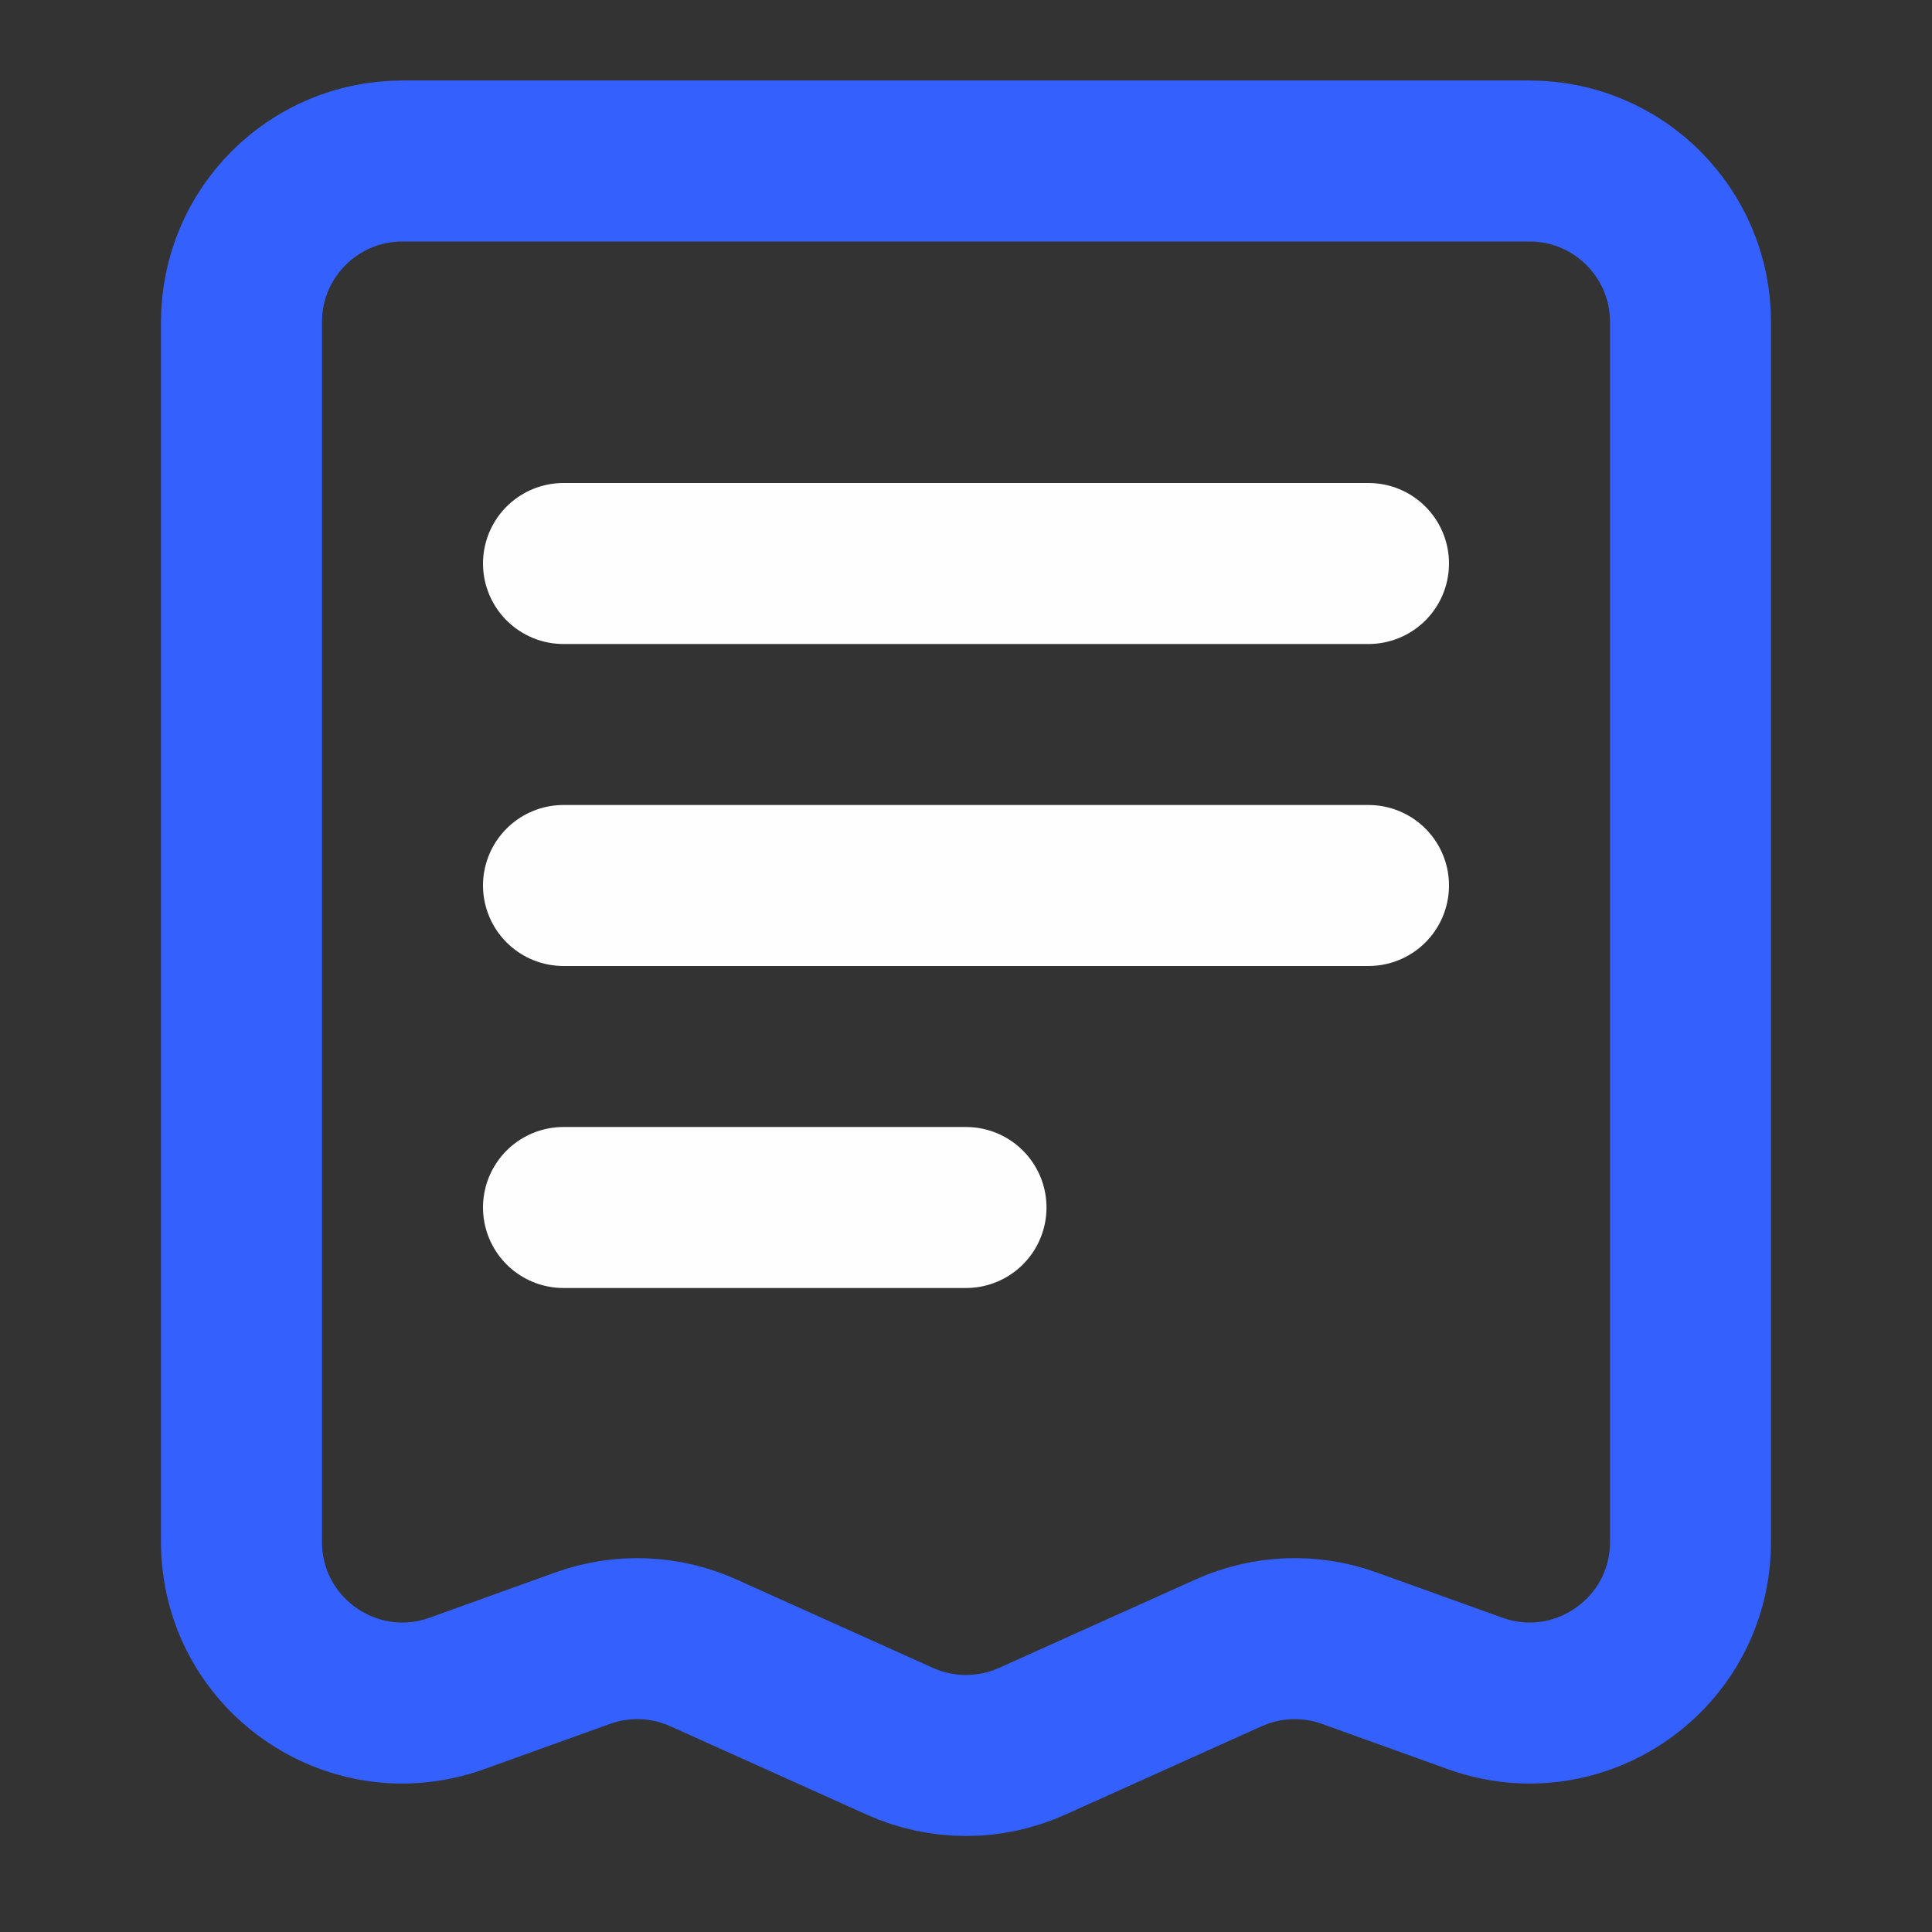 <svg width="24" height="24" viewBox="0 0 24 24" fill="none" xmlns="http://www.w3.org/2000/svg">
<rect x="0" y="0" width="24" height="24" fill="#333333" stroke="none"/>
<path d="M17 7L7 7" stroke="#FEFEFE" stroke-width="2" stroke-linecap="round" stroke-linejoin="round"/>
<path d="M17 11L7 11" stroke="#FEFEFE" stroke-width="2" stroke-linecap="round" stroke-linejoin="round"/>
<path d="M12 15L7 15" stroke="#FEFEFE" stroke-width="2" stroke-linecap="round" stroke-linejoin="round"/>
<path d="M19 2H5C3.895 2 3 2.895 3 4V19.154C3 20.54 4.374 21.505 5.677 21.036L7.239 20.474C7.727 20.298 8.264 20.319 8.737 20.532L11.179 21.631C11.701 21.866 12.299 21.866 12.821 21.631L15.263 20.532C15.736 20.319 16.273 20.298 16.761 20.474L18.323 21.036C19.626 21.505 21 20.54 21 19.154V4C21 2.895 20.105 2 19 2Z" stroke="#3460FE" stroke-width="2" stroke-linecap="round"/>
</svg>

